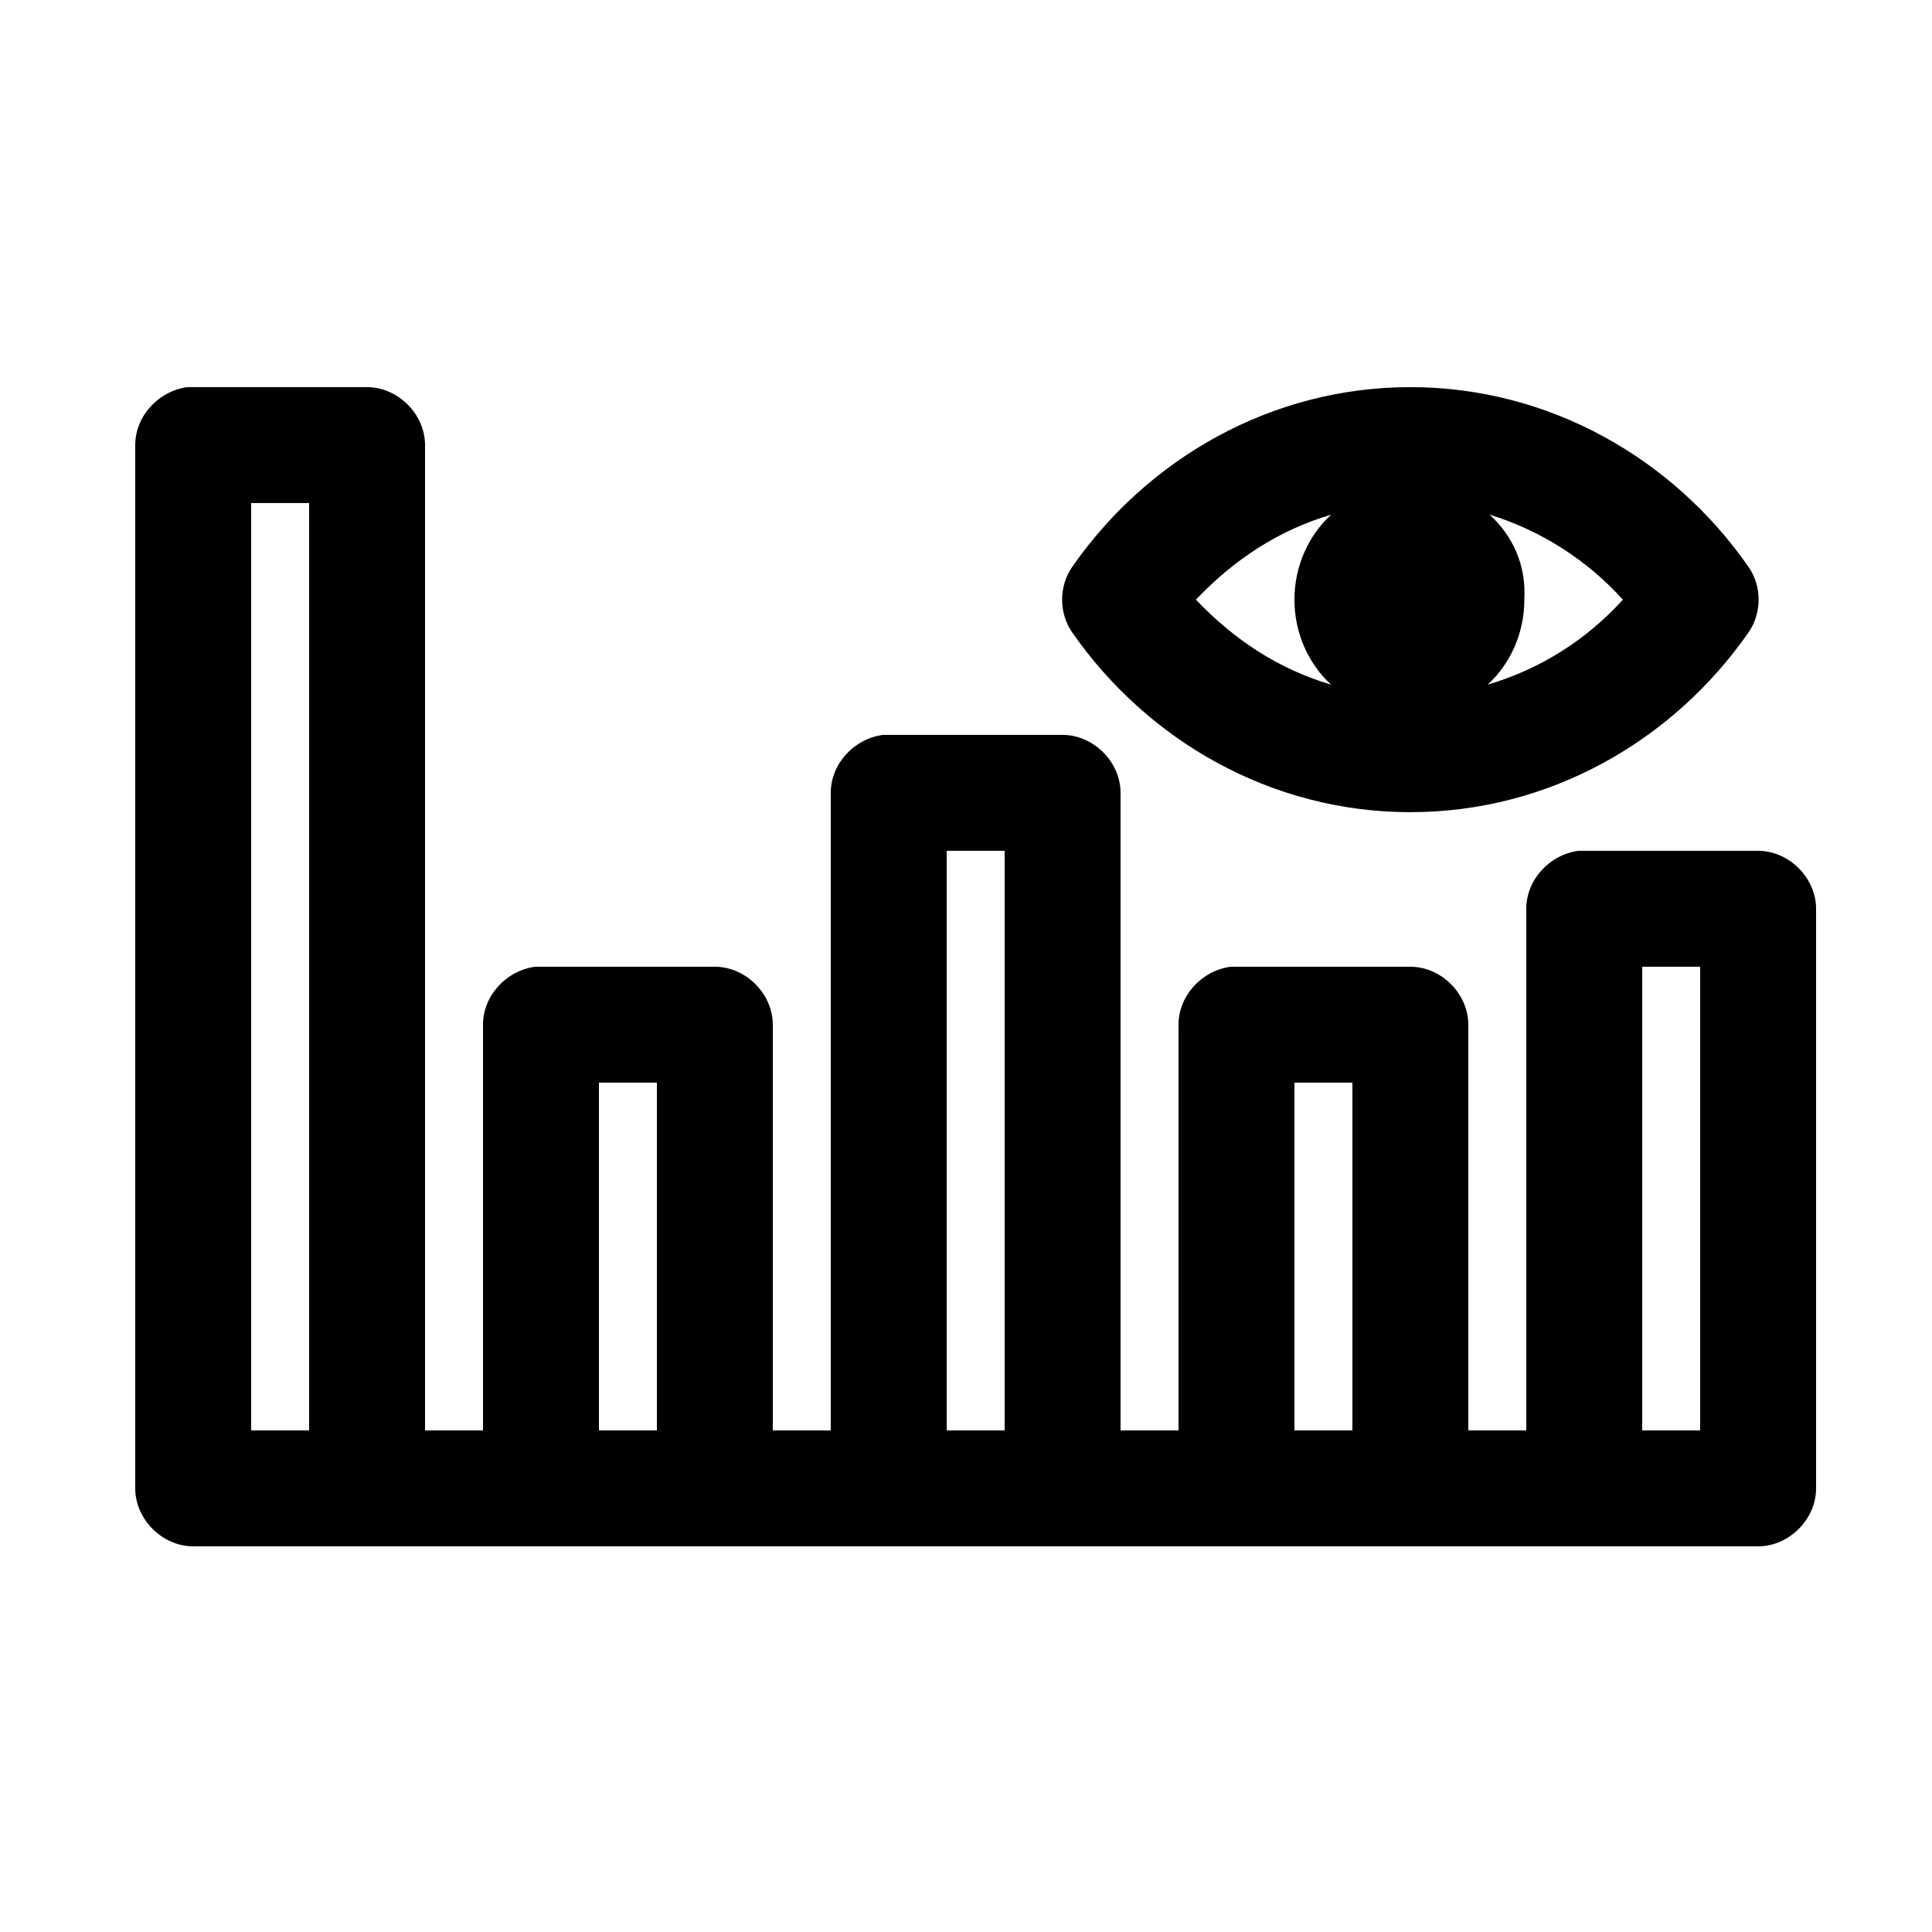 <?xml version="1.0" encoding="utf-8"?>
<!-- Generator: Adobe Illustrator 21.1.0, SVG Export Plug-In . SVG Version: 6.00 Build 0)  -->
<svg version="1.1"
	 id="Layer_1" xmlns:cc="http://creativecommons.org/ns#" xmlns:dc="http://purl.org/dc/elements/1.1/" xmlns:inkscape="http://www.inkscape.org/namespaces/inkscape" xmlns:rdf="http://www.w3.org/1999/02/22-rdf-syntax-ns#" xmlns:sodipodi="http://sodipodi.sourceforge.net/DTD/sodipodi-0.dtd" xmlns:svg="http://www.w3.org/2000/svg"
	 xmlns="http://www.w3.org/2000/svg" xmlns:xlink="http://www.w3.org/1999/xlink" x="0px" y="0px" viewBox="0 0 100 100"
	 style="enable-background:new 0 0 100 100;" xml:space="preserve">
<g transform="translate(0,-952.362)">
	<path d="M9.7,972.4c-1.5,0.2-2.7,1.5-2.7,3v54c0,1.6,1.4,3,3,3h81c1.6,0,3-1.4,3-3v-30c0-1.6-1.4-3-3-3h-9c-0.1,0-0.2,0-0.3,0
		c-1.5,0.2-2.7,1.5-2.7,3v27h-3v-21c0-1.6-1.4-3-3-3h-9c-0.1,0-0.2,0-0.3,0c-1.5,0.2-2.7,1.5-2.7,3v21h-3v-33c0-1.6-1.4-3-3-3h-9
		c-0.1,0-0.2,0-0.3,0c-1.5,0.2-2.7,1.5-2.7,3v33h-3v-21c0-1.6-1.4-3-3-3h-9c-0.1,0-0.2,0-0.3,0c-1.5,0.2-2.7,1.5-2.7,3v21h-3v-51
		c0-1.6-1.4-3-3-3h-9C9.9,972.4,9.8,972.4,9.7,972.4z M73,972.4c-7.2,0-13.6,3.7-17.5,9.3c-0.7,1-0.7,2.4,0,3.4
		c3.9,5.6,10.3,9.3,17.5,9.3s13.6-3.7,17.5-9.3c0.7-1,0.7-2.4,0-3.4C86.6,976.1,80.2,972.4,73,972.4z M13,978.4h3v48h-3V978.4z
		 M68.9,979c-1.2,1.1-1.9,2.7-1.9,4.4c0,1.7,0.7,3.3,1.9,4.4c-2.7-0.8-5-2.3-7-4.4C63.9,981.3,66.2,979.8,68.9,979z M77.1,979
		c2.6,0.8,5,2.3,6.9,4.4c-1.9,2.1-4.3,3.6-7,4.4c1.2-1.1,1.9-2.7,1.9-4.4C79,981.6,78.3,980.1,77.1,979z M49,996.4h3v30h-3V996.4z
		 M85,1002.4h3v24h-3V1002.4z M31,1008.4h3v18h-3V1008.4z M67,1008.4h3v18h-3V1008.4z"/>
</g>
</svg>
